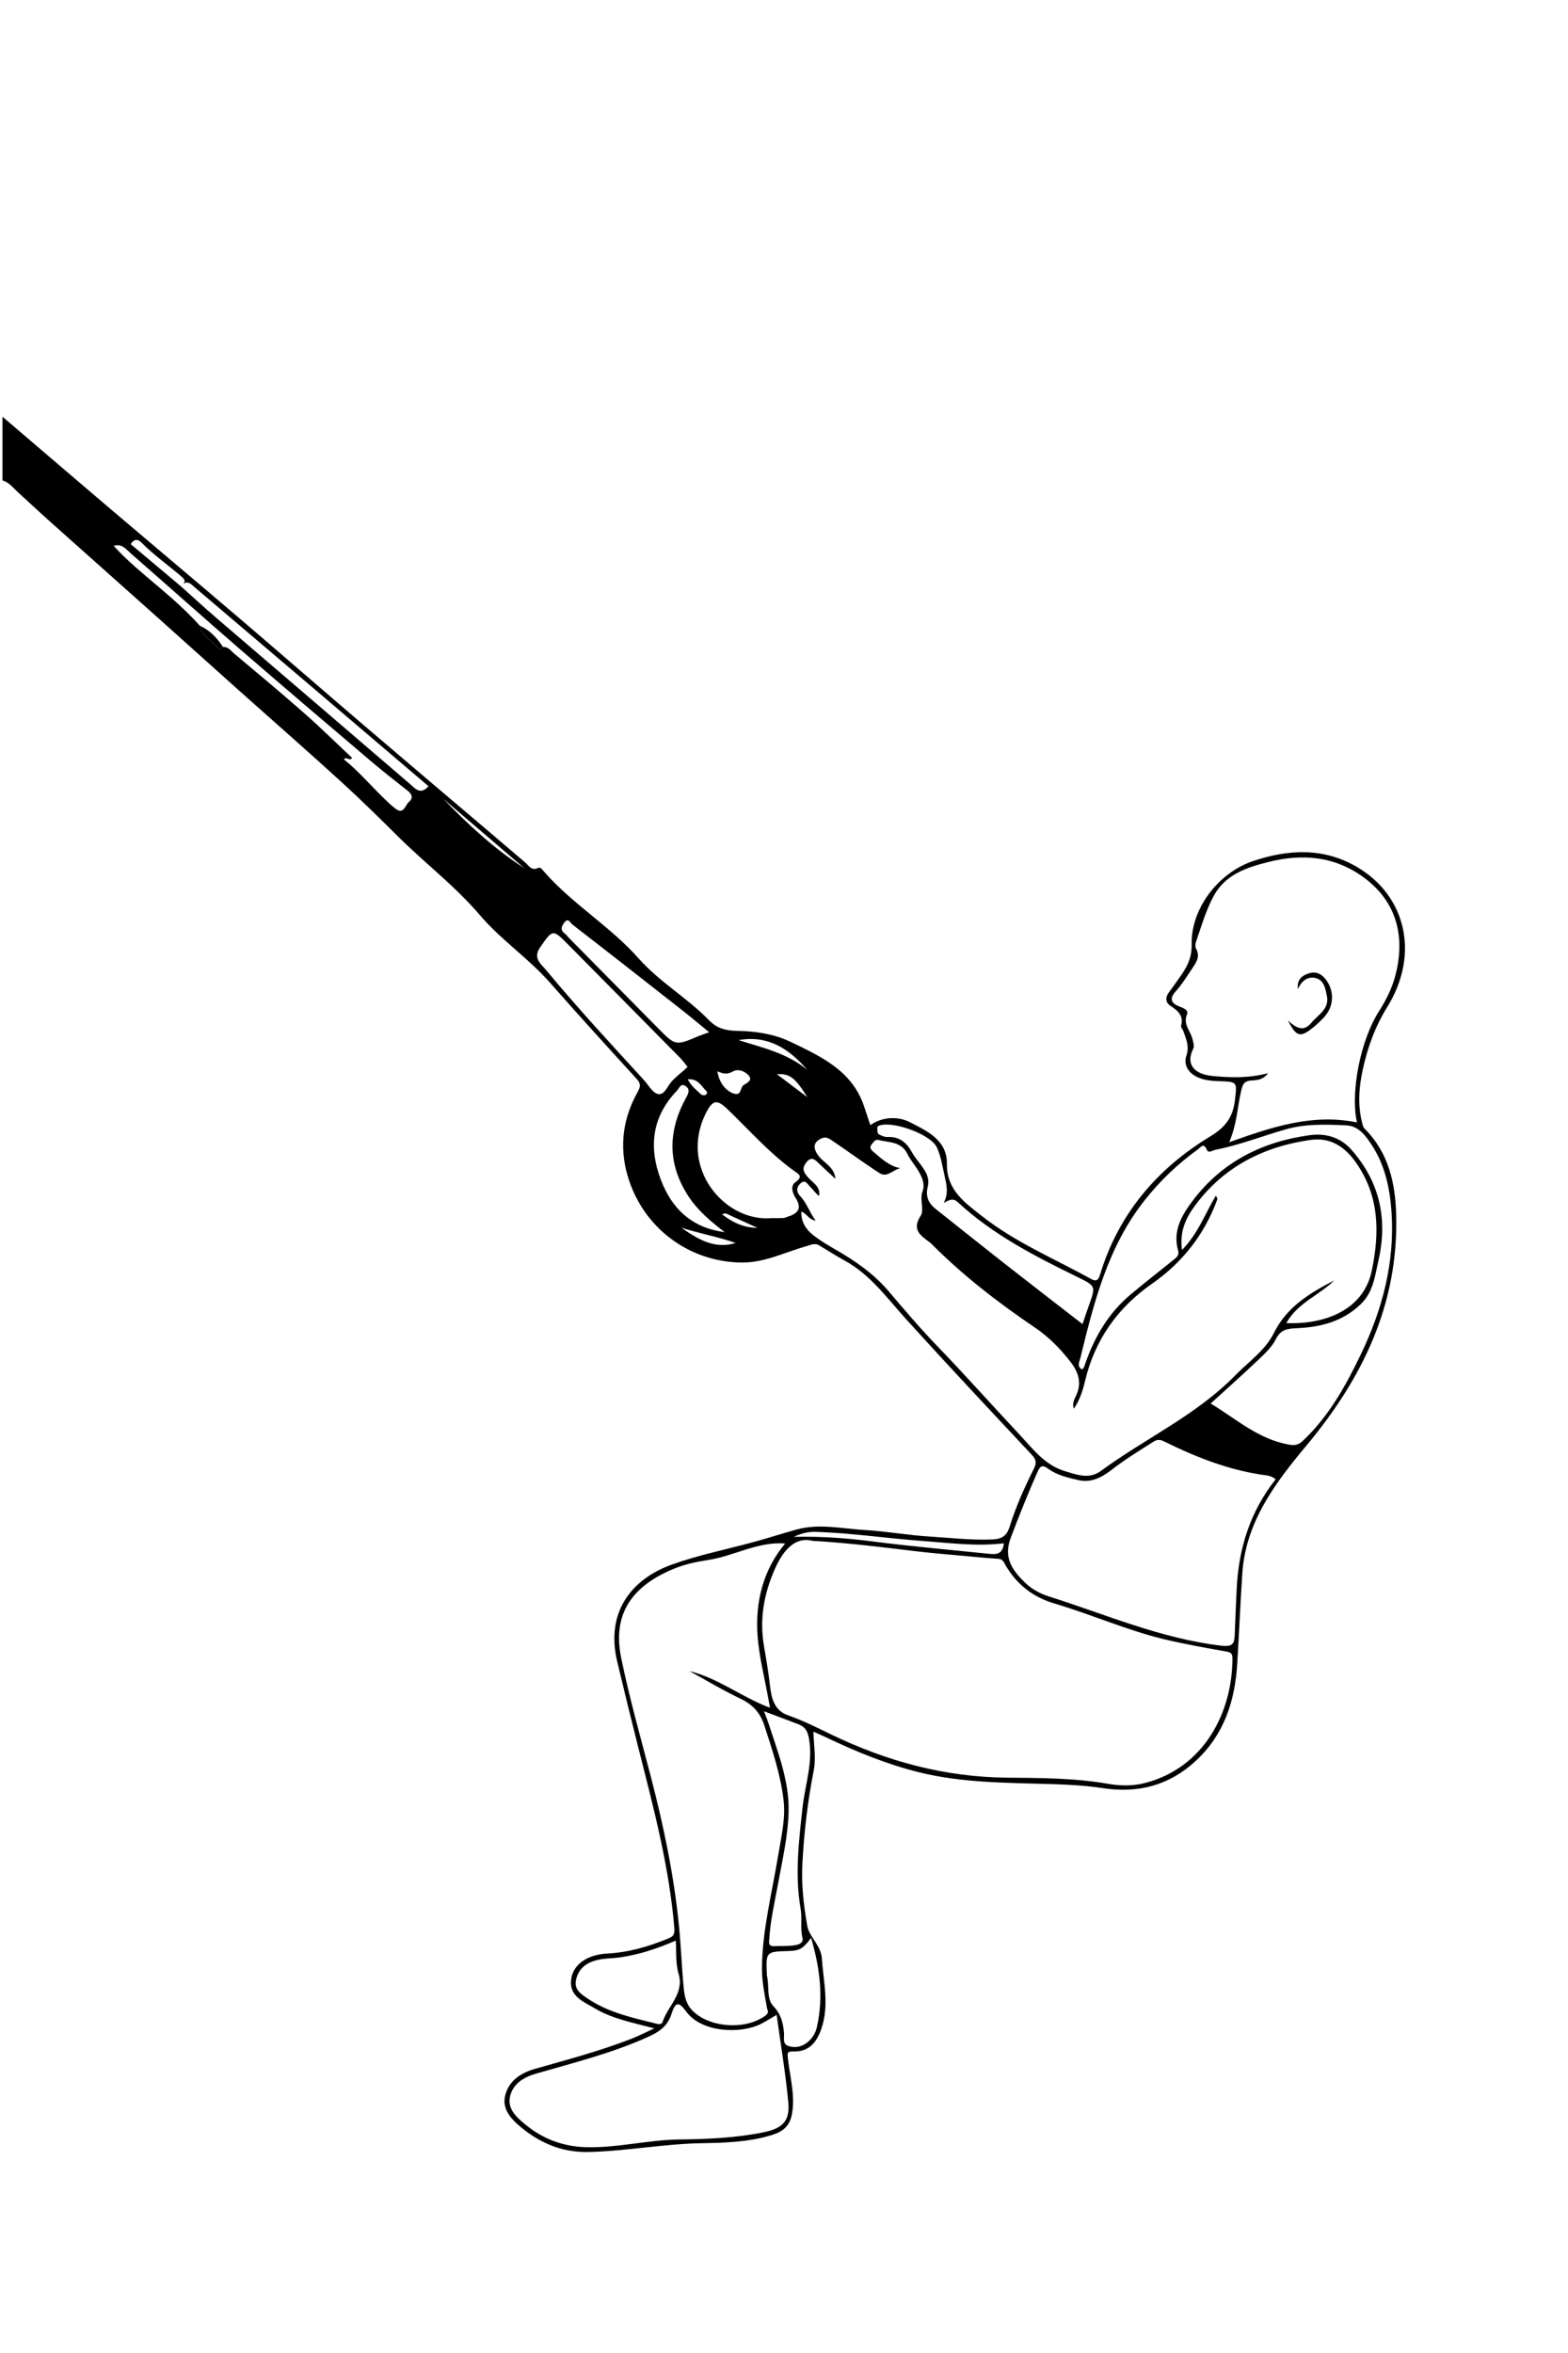 <?xml version="1.0" encoding="utf-8"?>
<!-- Generator: Adobe Illustrator 16.2.1, SVG Export Plug-In . SVG Version: 6.00 Build 0)  -->
<!DOCTYPE svg PUBLIC "-//W3C//DTD SVG 1.1//EN" "http://www.w3.org/Graphics/SVG/1.1/DTD/svg11.dtd">
<svg version="1.1" id="Z4TNzeRS4g7JXgNTwMcykgAp48jnEu5BFCkPeaN38Bg_xA0_Image_1_"
	 xmlns="http://www.w3.org/2000/svg" xmlns:xlink="http://www.w3.org/1999/xlink" x="0px" y="0px" width="640px" height="960px"
	 viewBox="0 0 640 960" enable-background="new 0 0 640 960" xml:space="preserve">
<g>
	<path d="M1,170c14.875,12.707,29.725,25.443,44.632,38.113c17.071,14.507,34.239,28.9,51.279,43.443
		c17.056,14.555,33.971,29.275,51.015,43.846c16.914,14.459,33.911,28.82,50.87,43.226c5.181,4.401,10.363,8.801,15.53,13.218
		c1.541,1.317,2.569,3.557,5.343,2.263c0.987-0.461,1.746,0.764,2.38,1.49c11.532,13.226,26.985,22.306,38.492,35.292
		c8.74,9.863,20.045,16.257,28.973,25.465c4.878,5.029,10.501,3.978,15.995,4.434c6.006,0.499,11.792,1.683,17.138,4.255
		c12.336,5.938,25.006,11.65,29.963,26.113c0.9,2.626,1.76,5.266,2.636,7.894c5.128-3.689,11.692-3.505,16.116-1.219
		c6.709,3.469,15.25,7.168,15.129,16.951c-0.133,10.738,7.226,15.808,14.397,21.438c13.621,10.695,29.533,17.335,44.521,25.612
		c2.186,1.207,2.954,0.305,3.607-1.847c7.526-24.771,23.312-43.249,45.069-56.413c6.251-3.781,9.174-7.89,9.965-14.712
		c0.863-7.44,1.154-7.513-6.501-7.755c-2.853-0.092-5.644-0.335-8.251-1.394c-4.027-1.634-6.391-5.061-5.045-9.043
		c1.311-3.875-0.146-6.732-1.232-9.941c-0.259-0.765-1.113-1.594-0.951-2.19c1.117-4.111-1.211-6.149-4.256-8.11
		c-2.14-1.378-2.283-3.45-0.713-5.555c1.287-1.724,2.537-3.476,3.777-5.234c3.036-4.304,5.647-8.048,5.514-14.352
		c-0.313-14.789,11.074-29.266,25.014-33.966c14.442-4.871,28.938-5.588,42.57,2.456c20.134,11.88,25.433,35.814,12.262,57.047
		c-4.982,8.031-8.031,16.52-9.995,25.504c-1.558,7.123-2.14,14.397-0.3,21.657c0.25,0.986,0.403,1.873,1.156,2.626
		c9.668,9.671,12.431,22.121,12.774,34.97c0.975,36.324-13.545,66.518-36.474,94c-12.532,15.021-24.853,31.071-26.306,52.056
		c-0.86,12.437-1.339,24.896-2.112,37.338c-0.944,15.15-5.428,28.843-16.937,39.472c-10.824,9.999-23.521,13.33-38.022,11.083
		c-6.862-1.062-13.828-1.414-20.814-1.635c-18.19-0.577-36.477-0.41-54.332-4.885c-12.968-3.249-25.266-8.264-37.296-13.999
		c-1.612-0.769-3.256-1.475-5.57-2.519c0.146,5.762,1.13,10.752,0.117,15.882c-2.493,12.639-3.983,25.438-4.633,38.325
		c-0.427,8.491,0.577,17.003,2.032,25.186c0.74,4.164,5.562,7.914,5.914,13.013c0.666,9.663,3.153,19.333-0.258,29.009
		c-1.941,5.508-5.067,9.245-11.356,9.068c-2.646-0.072-2.474,0.684-2.196,3.168c0.821,7.338,2.958,14.55,1.662,22.155
		c-0.865,5.075-3.686,7.348-8.135,8.733c-9.451,2.943-19.244,3.209-28.958,3.38c-15.455,0.271-30.667,3.251-46.093,3.581
		c-11.126,0.238-20.58-3.995-28.769-11.222c-3.452-3.047-6.334-6.901-5.171-11.719c1.501-6.214,6.49-9.361,12.313-11.018
		c13.104-3.727,26.281-7.211,39.005-12.142c3.027-1.173,5.929-2.669,9.586-4.334c-8.778-2.353-17.01-3.834-24.205-8.129
		c-4.711-2.812-10.824-4.94-9.689-12.207c0.923-5.911,6.753-9.795,14.661-10.195c8.674-0.44,16.833-2.825,24.799-6.086
		c1.944-0.796,2.833-1.479,2.604-4.258c-2.061-25.062-8.505-49.212-14.645-73.438c-2.982-11.769-5.869-23.562-8.682-35.373
		c-4.811-20.199,5.879-33.684,22.497-39.614c10.943-3.904,22.465-6.18,33.706-9.268c5.689-1.562,11.307-3.384,16.992-4.958
		c9.244-2.558,18.518-0.344,27.742,0.186c8.912,0.511,17.758,2.146,26.67,2.683c8.453,0.508,16.887,1.531,25.405,1.188
		c3.854-0.155,5.966-1.343,7.167-5.203c2.543-8.177,6.051-16.007,9.897-23.658c1.109-2.209,1.059-3.654-0.792-5.629
		c-17.187-18.327-34.367-36.662-51.249-55.27c-7.796-8.592-14.562-18.152-25.028-23.936c-3.593-1.983-7.076-4.17-10.585-6.307
		c-1.81-1.102-3.426-0.143-5.106,0.322c-8.829,2.44-17.047,6.815-26.668,6.693c-21.566-0.274-40.433-14.411-46.481-35.699
		c-3.355-11.81-1.796-23.197,4.174-33.874c1.234-2.208,1.359-3.441-0.439-5.407c-11.899-13.003-23.751-26.053-35.404-39.276
		c-8.76-9.939-19.914-17.353-28.501-27.44c-9.953-11.693-22.184-21.013-33.009-31.704c-7.444-7.354-14.899-14.757-22.626-21.823
		c-14.346-13.119-28.997-25.905-43.497-38.855c-10.545-9.418-21.035-18.898-31.581-28.315c-14.88-13.289-29.803-26.531-44.68-39.823
		c-4.466-3.989-8.835-8.086-13.261-12.121C5.314,198.991,3.699,196.781,1,196C1,187.333,1,178.667,1,170z M73.757,239.144
		c4.95,4.413,9.829,8.909,14.86,13.227c26.129,22.427,52.316,44.786,78.422,67.24c2.46,2.115,4.463,4.926,7.865,1.167
		c-31.861-27.124-63.703-54.25-95.604-81.31c-1.222-1.036-2.707-2.868-4.742-1.017c1.487-1.299,0.639-2.244-0.458-3.188
		c-5.419-4.668-11.307-8.78-16.351-13.898c-1.401-1.422-2.978-1.638-4.388,0.642C60.159,227.718,66.958,233.431,73.757,239.144z
		 M81.571,255.309c0.875,4.678,5.601,6.229,7.908,9.743c0.513-0.363,1.026-0.728,1.539-1.091c2.129-0.167,3.227,1.574,4.545,2.678
		c9.655,8.079,19.321,16.151,28.771,24.47c6.655,5.858,12.974,12.098,19.398,18.126c-1.213,1.52-2.145-0.789-3.372,0.577
		c5.676,4.55,10.22,9.855,15.179,14.747c1.888,1.862,3.772,3.763,5.867,5.371c3.423,2.63,3.941-1.485,5.511-2.763
		c1.703-1.383,1.399-3.053-0.477-4.518c-5.146-4.021-10.286-8.06-15.261-12.285c-17.766-15.094-35.533-30.188-53.163-45.439
		c-15.08-13.047-29.95-26.334-44.976-39.444c-1.676-1.462-3.184-3.767-6.646-2.787c3.984,4.371,8.03,7.98,12.205,11.539
		C66.507,240.973,74.63,247.506,81.571,255.309z M331.604,628.633c-6.809-1.725-11.722,3.392-15.27,11.365
		c-4.542,10.209-6.417,20.593-4.481,31.732c0.9,5.18,1.766,10.395,2.385,15.646c0.579,4.922,1.469,10.386,7.395,12.446
		c6.072,2.111,11.791,5.005,17.564,7.792c22.703,10.958,46.347,17.424,71.868,17.656c13.706,0.125,27.562,0.124,41.247,2.517
		c4.803,0.84,9.994,0.939,14.875-0.301c24.378-6.2,35.892-29.09,35.845-50.977c-0.004-1.933-0.72-2.39-2.522-2.707
		c-7.775-1.366-15.554-2.781-23.255-4.513c-16.075-3.613-31.141-10.42-46.878-15.082c-8.791-2.604-15.237-7.695-19.847-15.405
		c-0.751-1.257-1.116-2.718-3.056-2.828c-3.967-0.227-7.925-0.612-11.881-0.982c-7.748-0.727-15.512-1.335-23.234-2.267
		C359.704,631.205,347.062,629.581,331.604,628.633z M327.045,494.309c-0.062,4.431,2.028,7.385,4.939,9.661
		c2.722,2.13,5.727,3.932,8.733,5.656c8.228,4.72,15.884,9.958,22.146,17.361c6.429,7.6,12.916,15.18,19.858,22.366
		c11.205,11.604,21.916,23.682,32.959,35.442c5.639,6.005,10.585,12.933,19.086,15.452c4.895,1.45,9.774,3.409,14.603-0.137
		c18.077-13.279,38.896-22.69,54.837-38.997c5.45-5.576,12.233-10.188,15.724-17.225c5.344-10.771,14.701-16.335,24.667-21.492
		c-6.102,6.05-14.947,9.118-19.571,17.413c15.554,0.644,31.546-5.202,34.901-21.462c3.219-15.591,3.053-30.101-6.18-43.616
		c-4.492-6.576-10.449-10.836-18.762-9.662c-19.24,2.717-35.539,10.96-47.271,26.858c-3.622,4.908-6.323,10.43-5.268,18.068
		c6.739-6.942,9.501-15.023,13.804-22.145c0.535,0.729,0.702,1.238,0.558,1.632c-5.254,14.225-14.135,25.584-26.604,34.269
		c-13.956,9.719-23.25,22.747-27.262,39.437c-0.945,3.931-2.125,7.862-4.636,11.545c-0.798-2.23,0.321-4.057,0.969-5.458
		c2.521-5.471,0.632-9.897-2.641-14.054c-4.02-5.104-8.57-9.749-13.961-13.405c-14.995-10.175-29.354-21.16-42.146-34.008
		c-2.899-2.911-9.192-4.967-4.756-11.752c1.584-2.422-0.444-6.593,0.715-9.772c1.11-3.043,0.043-5.564-1.312-8.007
		c-1.435-2.586-3.505-4.837-4.8-7.479c-2.518-5.133-7.547-4.61-11.862-5.698c-1.335-0.336-1.991,0.916-2.731,1.801
		c-1.07,1.278-0.233,2.235,0.644,2.975c3.304,2.784,6.461,5.844,11.063,6.751c-2.94,0.521-5.354,4.028-8.521,1.983
		c-6.624-4.277-12.96-8.998-19.515-13.385c-1.092-0.729-2.372-1.599-4.141-0.778c-3.377,1.566-3.74,3.931-1.004,7.379
		c2.244,2.826,6.303,4.373,6.652,9.135c-2.736-2.562-5.15-4.775-7.509-7.046c-2.117-2.04-3.541-0.936-4.789,0.982
		c-1.528,2.347-0.188,3.927,1.342,5.666c1.856,2.108,4.944,3.487,4.347,7.377c-1.506-1.042-2.455-2.612-3.742-3.822
		c-1.014-0.951-1.902-3.208-3.973-1.22c-1.806,1.733-1.486,3.598-0.016,5.122c2.729,2.827,3.723,6.557,6.309,9.979
		C330.016,497.59,329.396,495.136,327.045,494.309z M320.47,629.74c-11.164-0.903-20.842,5.126-31.528,6.738
		c-4.717,0.713-9.396,1.716-13.83,3.534c-18.847,7.732-24.913,20.034-21.567,36.396c3.346,16.365,7.948,32.478,12.154,48.661
		c5.177,19.92,9.373,39.998,11.419,60.521c0.84,8.424,1.134,16.872,1.931,25.286c0.339,3.572,0.969,6.977,3.944,9.787
		c7.129,6.738,21.413,7.571,29.41,1.695c1.744-1.282,0.822-2.104,0.633-3.207c-0.92-5.367-2.084-10.699-2.038-16.188
		c0.131-15.454,4.053-30.355,6.531-45.473c1.255-7.656,3.205-15.372,2.286-23.138c-1.237-10.443-4.608-20.436-7.858-30.429
		c-1.691-5.198-4.791-8.542-9.771-10.9c-7.101-3.364-13.858-7.452-20.762-11.231c11.825,2.916,21.321,10.652,32.87,14.953
		c-0.238-1.276-0.425-2.229-0.593-3.185c-1.568-8.889-3.929-17.725-4.515-26.678C308.289,653.185,311.618,640.318,320.47,629.74z
		 M553.875,457.935c-2.802-12.301,1.469-33.589,8.896-45.204c2.942-4.602,5.369-9.444,6.755-14.701
		c3.984-15.126,1.069-29.596-12.53-39.767c-12.103-9.05-25.402-10.088-39.45-6.539c-8.903,2.249-17.532,5.107-22.301,14.07
		c-3.111,5.848-4.894,12.189-7.06,18.387c-0.31,0.885-0.397,2.169,0.024,2.927c1.716,3.069,0.135,5.438-1.433,7.771
		c-2.204,3.28-4.288,6.705-6.922,9.619c-3.021,3.344-1.309,5.077,1.699,6.216c1.737,0.658,3.638,1.43,2.918,3.146
		c-1.697,4.053,1.495,6.791,2.263,10.109c0.338,1.464,0.89,2.735,0.229,4.066c-2.934,5.928,0.104,10.215,8.001,10.96
		c7.396,0.698,14.782,0.928,22.614-1.152c-1.941,2.692-4.525,2.855-6.525,2.967c-2.925,0.162-3.712,1.117-4.384,3.896
		c-1.612,6.662-1.685,13.651-4.944,21.304C519.014,459.867,535.556,454.201,553.875,457.935z M520.697,603.506
		c-1.176-0.861-2.248-1.369-3.613-1.544c-14.852-1.895-28.575-7.274-41.88-13.851c-1.646-0.814-2.803-0.926-4.404,0.089
		c-5.725,3.626-11.495,7.163-16.87,11.318c-3.999,3.093-8.372,5.582-13.691,4.369c-4.298-0.979-8.717-1.964-12.349-4.614
		c-2.265-1.651-3.235-1.409-4.364,1.14c-3.933,8.869-7.52,17.853-10.957,26.935c-3.122,8.248,0.668,13.318,5.715,18.257
		c2.673,2.615,6.046,4.523,9.731,5.69c23.271,7.367,45.799,17.206,70.407,20.123c4.932,0.585,5.416-0.979,5.55-4.646
		c0.224-6.133,0.509-12.272,0.791-18.393C505.534,631.685,510.287,616.671,520.697,603.506z M316.994,822.045
		c-2.531,1.464-4.466,2.714-6.512,3.743c-7.932,3.99-24.055,3.746-30.523-5.247c-2.869-3.988-4.353-3.784-5.859,1.067
		c-1.618,5.212-5.303,7.521-9.853,9.56c-14.616,6.549-30.083,10.414-45.382,14.833c-4.961,1.434-9.406,3.983-10.671,9.263
		c-1.211,5.056,2.525,8.413,5.963,11.291c7.18,6.01,15.504,9.201,24.96,9.473c12.831,0.366,25.323-2.987,38.136-3.146
		c11.404-0.142,22.846-0.615,34.119-2.868c7.949-1.589,11.108-4.511,10.382-12.277C320.652,845.954,318.669,834.256,316.994,822.045
		z M441.614,558.719c0.253-0.235,0.586-0.421,0.722-0.701c0.282-0.58,0.465-1.209,0.679-1.819
		c3.831-10.954,9.57-20.669,18.595-28.173c5.61-4.666,11.339-9.192,17.045-13.743c1.336-1.065,2.792-2.047,2.216-4.044
		c-2.341-8.122,1.585-14.604,6.046-20.492c11.904-15.717,28.312-23.945,47.55-26.587c6.414-0.88,12.51,0.686,17.142,5.926
		c11.62,13.151,14.862,28.375,11.019,45.208c-1.407,6.162-2.099,12.74-6.986,17.57c-7.249,7.162-16.412,9.592-26.154,10.026
		c-3.841,0.171-6.698,0.388-8.716,4.441c-1.575,3.169-4.399,5.832-7.033,8.338c-6.377,6.065-12.965,11.907-19.583,17.945
		c10.385,6.274,19.509,14.646,32.149,16.809c2.984,0.511,4.261-0.419,5.9-1.983c10.361-9.895,17.169-22.246,23.258-34.914
		c8.834-18.381,13.959-37.751,12.477-58.372c-0.677-9.422-2.626-18.599-7.875-26.738c-2.566-3.98-5.48-8.035-10.521-8.272
		c-8.243-0.389-16.513-0.733-24.696,1.607c-9.625,2.755-18.98,6.438-28.841,8.382c-1.222,0.241-2.751,1.603-3.476-0.148
		c-1.225-2.954-2.526-0.822-3.469-0.147c-8.281,5.937-15.575,12.916-21.902,20.92c-14.93,18.886-20.649,41.512-26.174,64.221
		C440.578,555.638,439.438,557.436,441.614,558.719z M314.965,496.977c1.1,0,2.931,0.051,4.755-0.027
		c0.63-0.026,1.244-0.38,1.868-0.573c4.553-1.406,5.61-3.691,3.212-7.533c-1.444-2.314-2.305-5.021-0.063-6.588
		c3.264-2.282,1.109-3.305-0.467-4.434c-10.186-7.298-18.401-16.713-27.374-25.314c-4.179-4.006-5.961-3.815-8.623,1.355
		C276.695,476.355,295.894,498.74,314.965,496.977z M280.631,435.275c-1.054-1.293-1.902-2.525-2.937-3.573
		c-15.183-15.393-30.377-30.771-45.597-46.125c-6.557-6.614-6.46-6.498-11.654,0.963c-3.05,4.381,0.379,6.739,2.542,9.341
		c12.749,15.331,26.272,29.979,39.749,44.667c1.905,2.076,3.615,5.354,5.876,5.814c2.641,0.539,3.847-3.353,5.687-5.322
		c1.458-1.562,3.179-2.877,4.778-4.307C279.54,436.317,279.986,435.881,280.631,435.275z M385.18,490.774
		c1.848-3.447,1.357-6.671,0.618-9.847c-1.003-4.307-1.585-8.845-3.409-12.794c-2.386-5.168-16.746-10.446-22.707-9.12
		c-0.861,0.191-1.693,0.291-1.621,1.386c0.051,0.797,0.053,2.001,0.522,2.283c1.097,0.662,2.483,1.272,3.716,1.205
		c4.799-0.26,7.809,2.333,9.864,6.129c2.47,4.562,7.894,8.494,6.548,13.927c-1.564,6.317,2.169,8.481,5.812,11.371
		c8.561,6.789,17.083,13.627,25.687,20.361c10.384,8.129,20.834,16.173,31.634,24.547c0.972-2.852,1.722-5.188,2.559-7.494
		c2.896-7.976,2.934-8.021-4.601-11.705c-17.361-8.488-34.544-17.266-48.881-30.569C388.839,488.522,387.254,489.781,385.18,490.774
		z M275.831,791.729c-7.672,3.359-14.943,5.719-22.604,6.841c-3.581,0.523-7.239,0.321-10.764,1.461
		c-4.014,1.296-6.582,3.878-7.385,7.927c-0.751,3.781,2.036,5.562,4.718,7.388c8.643,5.881,18.664,7.91,28.529,10.403
		c0.96,0.243,1.862-0.042,2.111-0.801c2.155-6.562,8.943-11.604,6.543-19.658C275.728,801.089,276.106,796.741,275.831,791.729z
		 M311.833,698.179c0.79,2.102,1.416,3.576,1.905,5.097c3.781,11.74,8.458,23.375,8.14,35.932
		c-0.251,9.887-2.536,19.605-4.309,29.338c-1.355,7.443-3.108,14.82-3.574,22.403c-0.09,1.458-0.539,3.15,1.906,3.062
		c2.82-0.103,5.681,0.073,8.447-0.359c1.414-0.222,3.75-0.814,3.196-3.028c-0.989-3.961-0.079-7.976-0.764-11.91
		c-2.388-13.724-0.729-27.366,0.755-41.021c1.025-9.45,4.424-18.615,2.648-28.441c-0.564-3.136-1.67-4.769-4.319-5.78
		C321.416,701.766,316.951,700.104,311.833,698.179z M331.072,790.628c-3.42,4.554-4.737,5.24-9.309,5.371
		c-9.147,0.263-9.147,0.263-8.755,9.519c0.007,0.166-0.021,0.341,0.017,0.498c1.027,4.168-0.27,9.4,2.602,12.428
		c3.188,3.361,4.005,6.856,4.369,10.926c0.171,1.914-0.707,4.455,1.634,5.312c2.323,0.853,4.893,0.62,7.16-0.872
		c2.506-1.648,4.029-4.105,4.645-6.824C336.152,814.941,334.7,803.149,331.072,790.628z M289.458,421.147
		c-3.966-3.241-7.361-6.11-10.856-8.854c-14.976-11.757-29.963-23.5-45.029-35.14c-0.723-0.56-1.626-2.81-3.093-0.938
		c-1.104,1.408-2.127,3.093,0.051,4.653c0.661,0.474,1.125,1.214,1.708,1.805c12.135,12.298,24.264,24.603,36.415,36.884
		c7.077,7.153,7.091,7.131,16.472,3.17C286.309,422.228,287.541,421.842,289.458,421.147z M295.817,502.698
		c-5.68-4.293-11.078-8.819-14.99-14.888c-8.54-13.247-8.152-26.659-0.702-40.118c1.065-1.926,1.535-3.4-0.387-4.641
		c-1.935-1.247-2.492,0.951-3.377,1.873c-10.133,10.542-11.705,22.748-6.742,36.104
		C274.164,493.254,282.481,501.009,295.817,502.698z M409.728,629.645c-11.141,1.363-21.896-0.132-32.628-0.9
		c-14.67-1.052-29.252-3.271-43.982-3.766c-2.84-0.095-5.496,0.367-9.107,2.032c11.495-0.243,21.816,0.558,32.148,1.881
		c15.721,2.017,31.523,3.393,47.294,5.018C406.348,634.207,409.27,634.427,409.728,629.645z M292.817,437.078
		c0.64,4.42,3.159,7.721,6.331,8.964c3.634,1.425,2.876-2.305,4.264-3.257c1.61-1.104,3.664-1.945,2.39-3.715
		c-1.396-1.939-4.548-3.187-6.616-1.949C296.821,438.534,295.005,438.028,292.817,437.078z M329.454,436.473
		c-7.401-8.687-16.118-14.233-27.969-12.116C311.199,427.464,321.3,429.647,329.454,436.473z M214.018,354.218
		c-11.043-9.446-22.086-18.896-33.129-28.343C191.04,336.422,201.752,346.301,214.018,354.218z M278.066,500.873
		c6.649,4.596,13.456,8.923,22.212,6.255C293.036,504.565,285.426,503.254,278.066,500.873z M329.494,447.623
		c-4.924-8.023-7.305-9.711-12.358-9.333C321.348,441.471,325.421,444.547,329.494,447.623z M280.73,440.351
		c1.397,2.804,3.539,4.354,5.389,6.117c0.369,0.354,1.265,0.499,1.736,0.304c0.491-0.204,1.122-0.963,0.473-1.598
		C286.276,443.166,284.941,439.988,280.73,440.351z M294.707,495.452c4.268,3.129,8.325,5.398,14.463,5.518
		c-4.967-2.277-8.95-4.116-12.951-5.914C296.006,494.96,295.644,495.194,294.707,495.452z"/>
	<path d="M81.571,255.309c4.115,1.829,7.027,4.973,9.447,8.652c-0.513,0.363-1.026,0.728-1.539,1.091
		C87.172,261.537,82.445,259.986,81.571,255.309z"/>
	<path d="M529.753,403.524c-0.474-3.93,1.746-5.609,4.681-6.465c2.886-0.84,5.144,0.393,6.867,2.751
		c3.447,4.719,3.147,10.971-0.931,15.273c-1.816,1.918-3.771,3.777-5.923,5.289c-4.013,2.818-5.582,2.208-8.784-4.084
		c3.791,3.662,6.698,4.486,9.579,1.01c2.76-3.331,7.46-5.627,6.343-10.988c-0.586-2.812-1.106-6.341-4.421-7.226
		C533.752,398.176,531.277,400.185,529.753,403.524z"/>
</g>
</svg>

